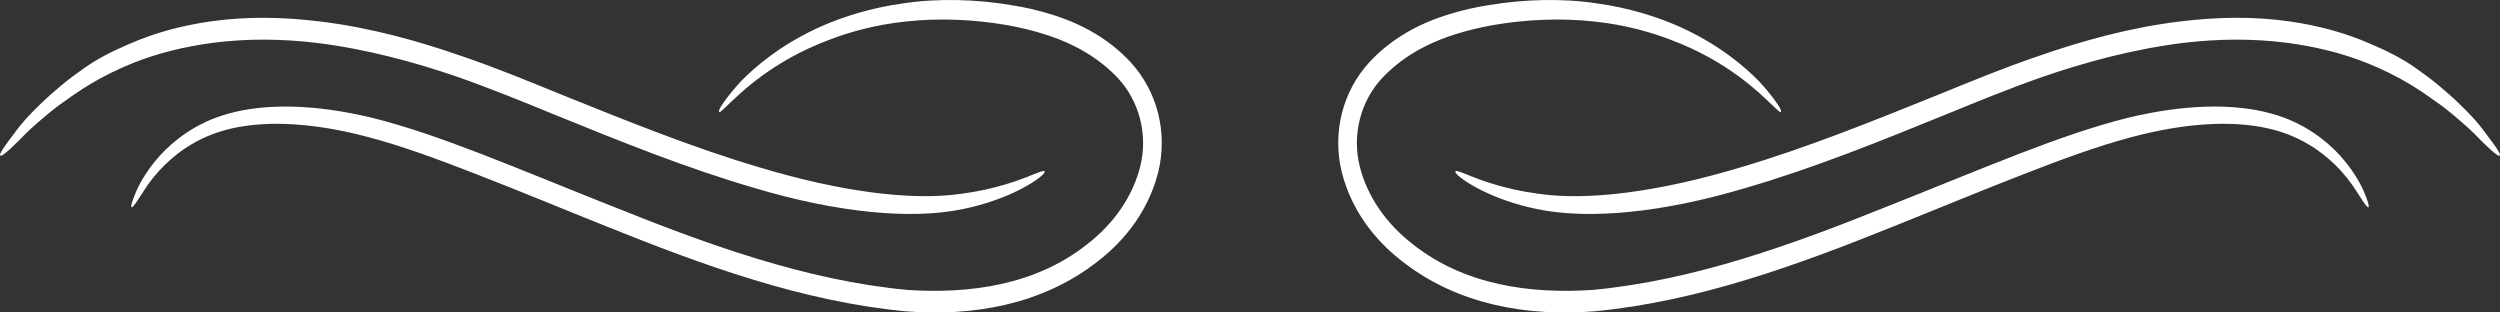 <svg width="120" height="15" viewBox="0 0 120 15" fill="none" xmlns="http://www.w3.org/2000/svg">
<rect x="0" y="0" width="120" height="15" fill="#333333" stroke="none"/>
<path fill-rule="evenodd" clip-rule="evenodd" d="M71.478 0.243C70.84 0.341 70.237 0.479 69.651 0.657C68.038 1.13 66.707 1.92 65.714 3.005C64.455 4.386 63.941 6.339 64.402 8.253C64.934 10.364 66.282 11.765 67.346 12.574C70.006 14.646 73.358 15.198 76.533 14.942C81.534 14.468 86.304 12.712 90.915 10.857C92.99 10.029 95.065 9.161 97.158 8.352C98.931 7.661 100.687 7.01 102.337 6.576C104.855 5.905 107.125 5.767 108.863 6.162C110.37 6.497 111.435 7.267 112.091 7.918C112.499 8.312 112.836 8.746 113.137 9.22C113.226 9.338 113.598 9.989 113.687 9.95C113.775 9.891 113.439 9.121 113.368 8.983C113.102 8.431 112.676 7.858 112.321 7.464C111.683 6.773 110.619 5.885 109.023 5.451C107.178 4.938 104.802 5.017 102.159 5.649C100.492 6.063 98.754 6.675 96.963 7.365C94.87 8.174 92.778 9.042 90.685 9.871C86.074 11.726 81.321 13.462 76.444 13.916C73.482 14.113 70.325 13.699 67.843 11.745C66.53 10.739 65.626 9.417 65.271 7.997C64.881 6.458 65.324 4.84 66.335 3.755C67.222 2.807 68.41 2.097 69.864 1.643C70.414 1.466 70.999 1.328 71.638 1.209C73.216 0.933 74.936 0.854 76.515 1.032C78.04 1.19 79.299 1.564 80.221 1.92C82.899 2.926 84.424 4.425 85.081 5.057C85.258 5.215 85.347 5.313 85.4 5.353C85.506 5.412 85.506 5.333 85.471 5.254C85.382 5.057 85.045 4.563 84.407 3.873C83.804 3.261 82.509 2.097 80.452 1.209C79.53 0.815 78.235 0.381 76.657 0.164C74.99 -0.093 73.127 -0.034 71.478 0.243ZM104.624 1.032C106.398 0.815 108.154 0.775 109.927 1.032C111.275 1.229 112.552 1.564 113.811 2.117C114.556 2.433 115.301 2.807 115.921 3.242C116.312 3.518 116.719 3.814 117.092 4.129C117.393 4.386 117.695 4.642 117.979 4.919C118.44 5.353 118.936 5.866 119.326 6.418C120.071 7.385 120.018 7.444 119.983 7.464C119.947 7.484 119.894 7.543 119.06 6.714C118.67 6.3 118.245 5.925 117.819 5.57C117.518 5.313 117.216 5.076 116.897 4.859C116.489 4.563 116.081 4.287 115.655 4.031C115.035 3.656 114.343 3.32 113.616 3.025C112.374 2.531 111.115 2.235 109.803 2.058C108.118 1.841 106.487 1.86 104.802 2.058C102.408 2.354 100.084 2.985 98.027 3.695C96.449 4.248 94.906 4.879 93.363 5.511C90.259 6.773 87.049 8.075 83.786 9.023C79.831 10.206 76.266 10.562 73.748 10.029C71.567 9.575 70.201 8.667 69.918 8.352C69.847 8.273 69.811 8.174 69.953 8.214C70.024 8.233 70.166 8.273 70.396 8.371C71.017 8.628 72.188 9.082 73.837 9.299C76.231 9.654 79.672 9.2 83.538 8.036C86.748 7.089 89.958 5.787 93.044 4.544C94.64 3.893 96.218 3.242 97.85 2.689C99.889 1.979 102.195 1.328 104.624 1.032Z" fill="white"/>
<path fill-rule="evenodd" clip-rule="evenodd" d="M48.522 0.243C49.16 0.341 49.763 0.479 50.349 0.657C51.962 1.13 53.292 1.92 54.286 3.005C55.545 4.386 56.059 6.339 55.598 8.253C55.066 10.364 53.718 11.765 52.654 12.574C49.994 14.646 46.642 15.198 43.467 14.942C38.466 14.468 33.696 12.712 29.085 10.857C27.01 10.029 24.935 9.161 22.842 8.352C21.069 7.661 19.313 7.01 17.663 6.576C15.145 5.905 12.875 5.767 11.137 6.162C9.63 6.497 8.566 7.267 7.909 7.918C7.501 8.312 7.164 8.746 6.863 9.22C6.774 9.338 6.402 9.989 6.313 9.95C6.225 9.891 6.561 9.121 6.632 8.983C6.898 8.431 7.324 7.858 7.679 7.464C8.317 6.773 9.381 5.885 10.977 5.451C12.822 4.938 15.198 5.017 17.841 5.649C19.508 6.063 21.246 6.675 23.037 7.365C25.13 8.174 27.222 9.042 29.315 9.871C33.926 11.726 38.679 13.462 43.556 13.916C46.518 14.113 49.675 13.699 52.157 11.745C53.47 10.739 54.374 9.417 54.729 7.997C55.119 6.458 54.676 4.84 53.665 3.755C52.778 2.807 51.59 2.097 50.136 1.643C49.586 1.466 49.001 1.328 48.362 1.209C46.784 0.933 45.064 0.854 43.485 1.032C41.96 1.19 40.701 1.564 39.779 1.92C37.101 2.926 35.575 4.425 34.919 5.057C34.742 5.215 34.653 5.313 34.6 5.353C34.494 5.412 34.494 5.333 34.529 5.254C34.618 5.057 34.955 4.563 35.593 3.873C36.196 3.261 37.491 2.097 39.548 1.209C40.47 0.815 41.765 0.381 43.343 0.164C45.01 -0.093 46.873 -0.034 48.522 0.243ZM15.376 1.032C13.602 0.815 11.846 0.775 10.073 1.032C8.725 1.229 7.448 1.564 6.189 2.117C5.444 2.433 4.699 2.807 4.079 3.242C3.688 3.518 3.281 3.814 2.908 4.129C2.607 4.386 2.305 4.642 2.021 4.919C1.56 5.353 1.064 5.866 0.674 6.418C-0.071 7.385 -0.018 7.444 0.017 7.464C0.053 7.484 0.106 7.543 0.94 6.714C1.33 6.3 1.755 5.925 2.181 5.57C2.482 5.313 2.784 5.076 3.103 4.859C3.511 4.563 3.919 4.287 4.345 4.031C4.965 3.656 5.657 3.32 6.384 3.025C7.626 2.531 8.885 2.235 10.197 2.058C11.882 1.841 13.514 1.86 15.198 2.058C17.593 2.354 19.916 2.985 21.973 3.695C23.551 4.248 25.094 4.879 26.637 5.511C29.741 6.773 32.951 8.075 36.214 9.023C40.169 10.206 43.733 10.562 46.252 10.029C48.433 9.575 49.799 8.667 50.083 8.352C50.153 8.273 50.189 8.174 50.047 8.214C49.976 8.233 49.834 8.273 49.604 8.371C48.983 8.628 47.812 9.082 46.163 9.299C43.769 9.654 40.328 9.2 36.462 8.036C33.252 7.089 30.042 5.787 26.956 4.544C25.36 3.893 23.782 3.242 22.15 2.689C20.111 1.979 17.805 1.328 15.376 1.032Z" fill="white"/>
</svg>
